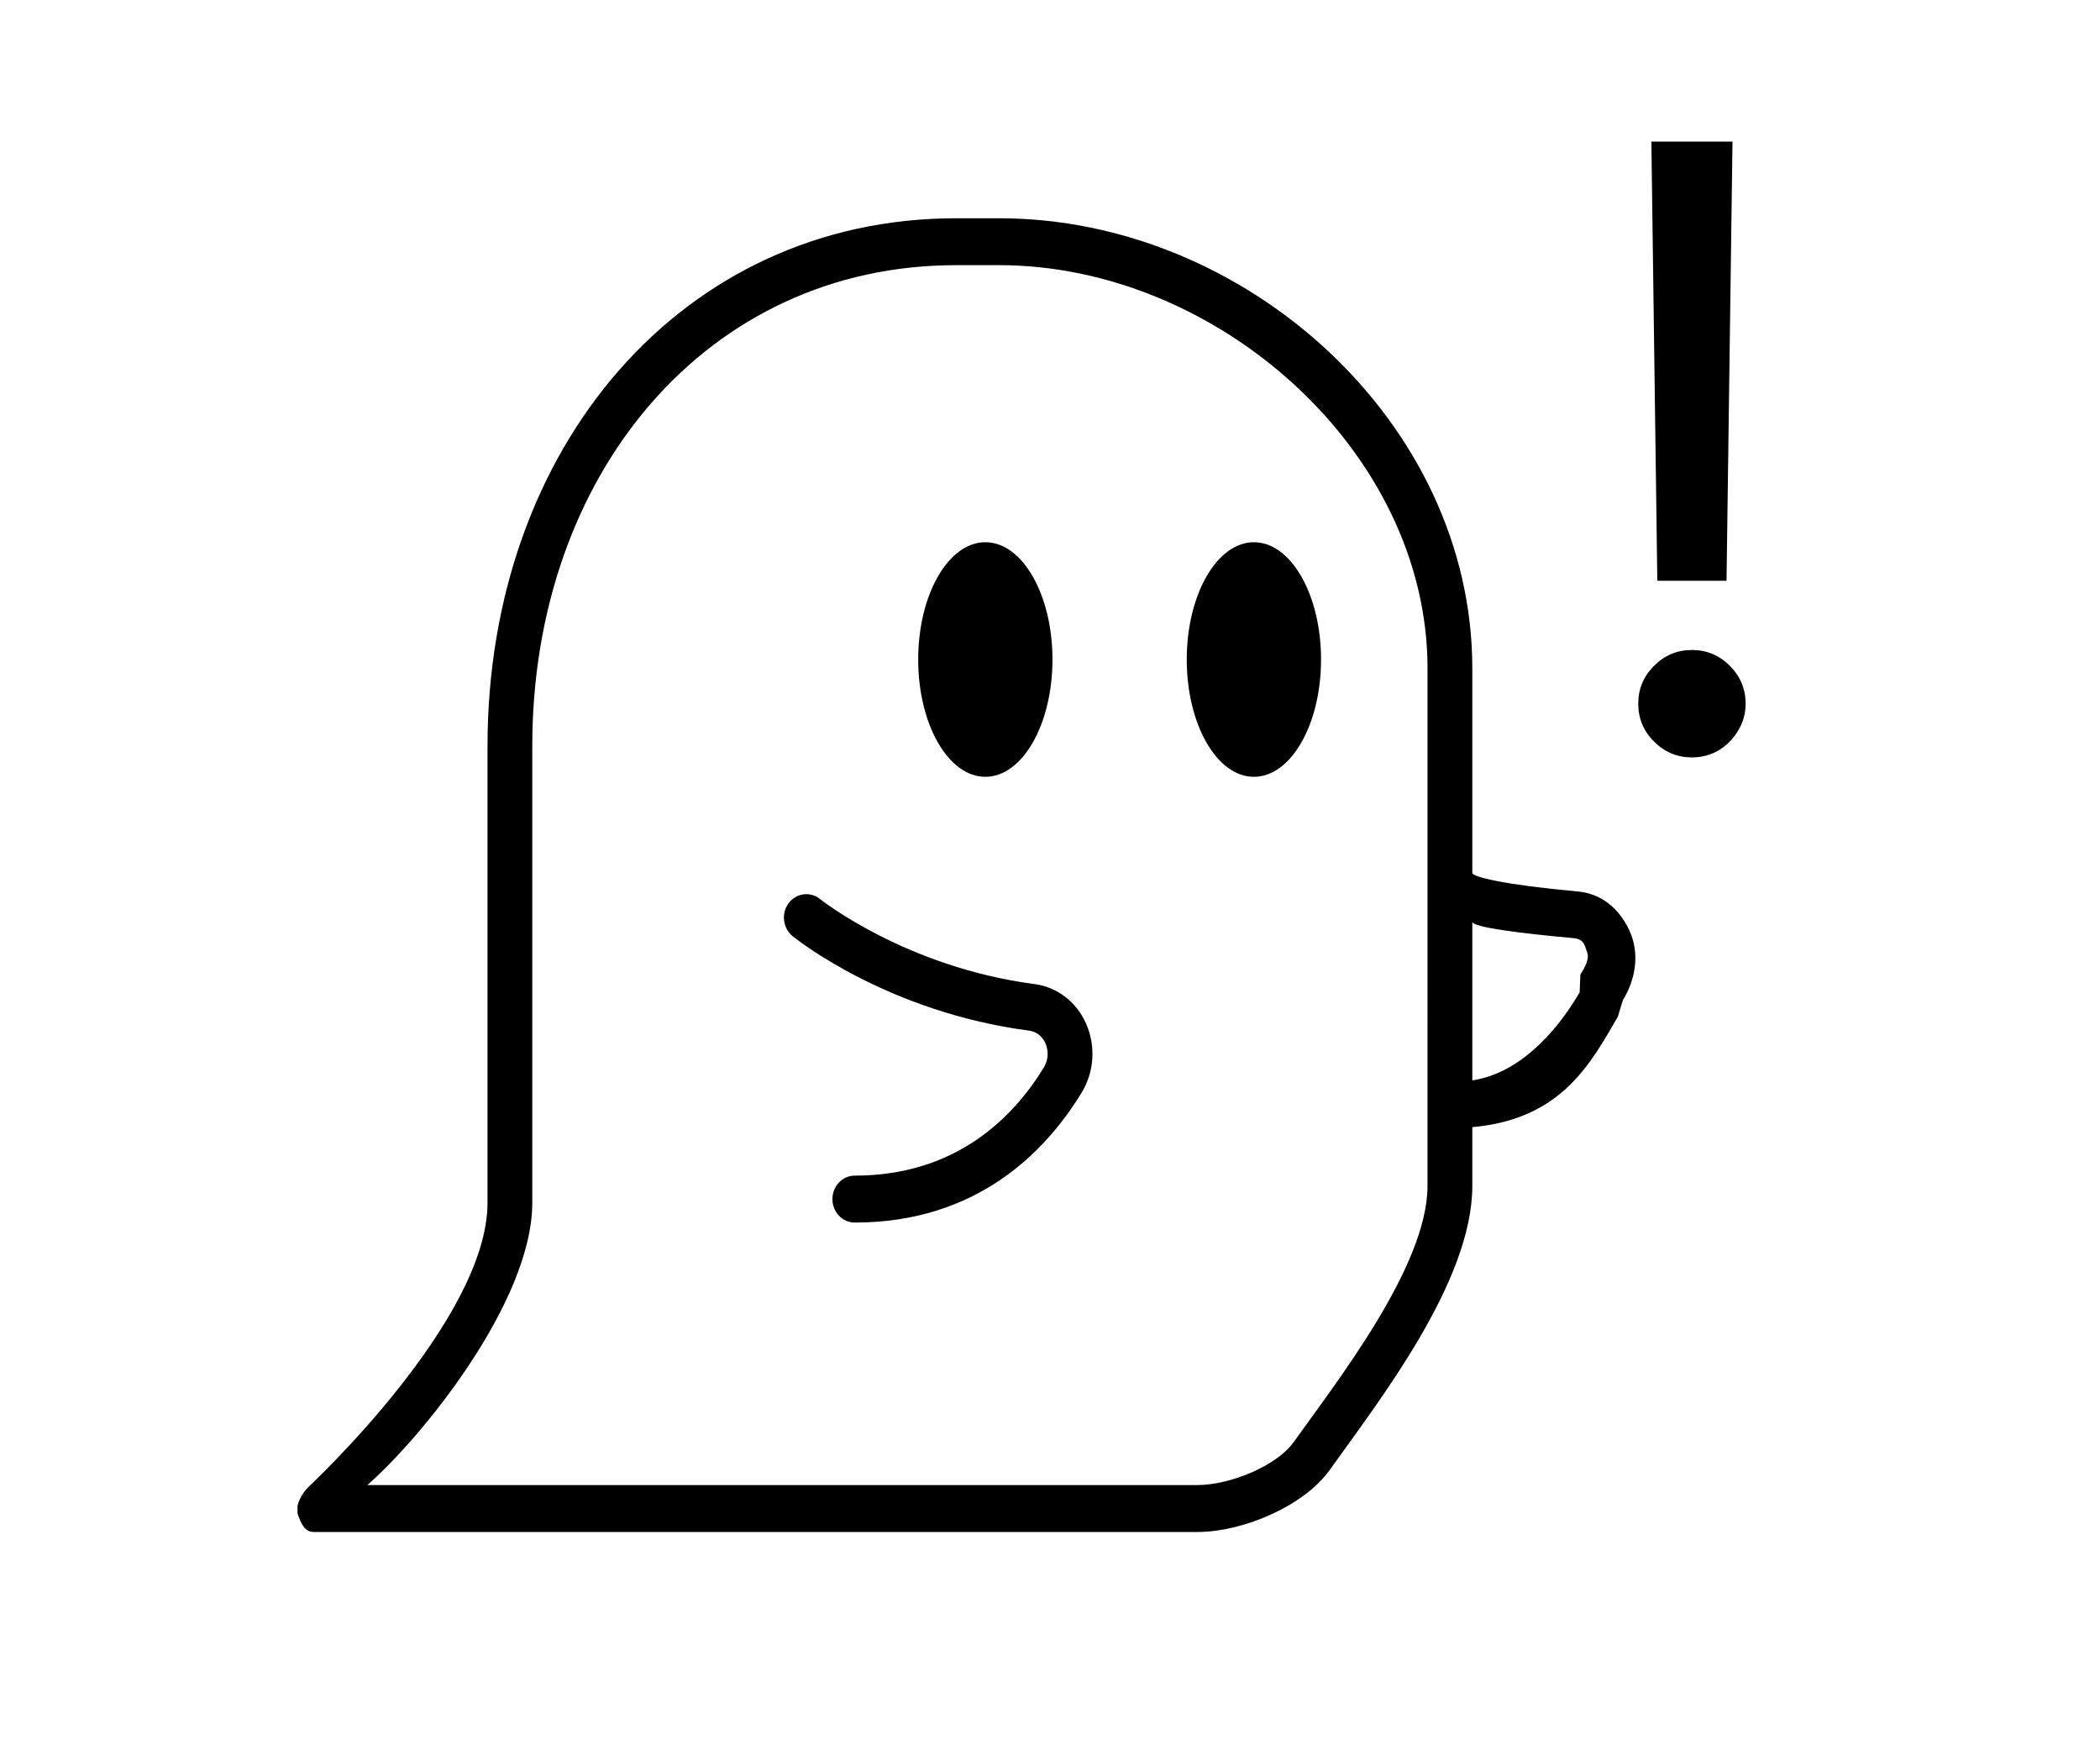 <svg viewBox="0 0 120 100" fill="none" xmlns="http://www.w3.org/2000/svg">
<g clip-path="url(#clip0_0_1)">
<path d="M99 8.091L98.659 33.182H94.704L94.364 8.091H99ZM96.682 43.273C95.841 43.273 95.119 42.972 94.517 42.369C93.915 41.767 93.614 41.045 93.614 40.205C93.614 39.364 93.915 38.642 94.517 38.04C95.119 37.438 95.841 37.136 96.682 37.136C97.523 37.136 98.244 37.438 98.847 38.04C99.449 38.642 99.75 39.364 99.75 40.205C99.75 40.761 99.608 41.273 99.324 41.739C99.051 42.205 98.682 42.58 98.216 42.864C97.761 43.136 97.25 43.273 96.682 43.273Z" fill="black"/>
<g clip-path="url(#clip1_0_1)">
<path fill-rule="evenodd" clip-rule="evenodd" d="M92.738 57.138L92.443 58.1C90.898 60.741 89.246 63.942 84.132 64.398V67.757C84.132 73.222 78.816 80.013 75.975 83.996C74.545 86.001 71.096 87.529 68.398 87.529H17.935C17.41 87.529 17.22 87.065 17.028 86.553C16.836 86.041 17.243 85.331 17.628 84.955C17.723 84.859 27.858 75.42 27.858 68.719V42.625C27.858 25.574 38.983 12.47 54.627 12.47H57.104C71.142 12.47 84.132 24.11 84.132 38.186V49.877C84.132 50.086 85.833 50.539 90.155 50.933C91.495 51.053 92.512 51.887 93.104 53.155C93.706 54.444 93.481 55.932 92.738 57.139L92.738 57.138ZM81.573 38.185C81.573 25.779 69.539 15.15 57.105 15.15H54.627C40.418 15.15 30.416 27.077 30.416 42.624V68.718C30.416 74.387 24.067 82.167 20.989 84.848H68.398C70.312 84.848 72.964 83.741 73.927 82.389C76.402 78.918 81.572 72.332 81.572 67.756L81.573 38.185ZM89.933 53.601C86.72 53.309 84.132 52.971 84.132 52.66V61.727C86.689 61.34 88.81 59.182 90.266 56.697L90.307 55.684C90.561 55.274 90.87 54.767 90.666 54.333C90.573 54.132 90.568 53.657 89.933 53.601L89.933 53.601ZM71.652 44.382C69.534 44.382 67.814 41.383 67.814 37.681C67.814 33.981 69.534 30.979 71.652 30.979C73.771 30.979 75.488 33.981 75.488 37.681C75.488 41.383 73.771 44.382 71.652 44.382V44.382ZM48.845 69.849C48.138 69.849 47.567 69.251 47.567 68.508C47.567 67.769 48.138 67.168 48.845 67.168C54.656 67.168 57.925 63.809 59.647 60.992C59.903 60.571 59.937 60.051 59.736 59.603C59.632 59.367 59.368 58.96 58.809 58.885C50.721 57.826 45.51 53.663 45.292 53.486C44.734 53.033 44.631 52.191 45.061 51.607C45.495 51.023 46.296 50.915 46.855 51.363C46.904 51.403 51.764 55.26 59.124 56.226C60.406 56.394 61.5 57.231 62.053 58.464C62.627 59.751 62.535 61.236 61.802 62.437C59.737 65.817 55.812 69.849 48.845 69.849L48.845 69.849ZM56.306 44.382C54.187 44.382 52.468 41.383 52.468 37.681C52.468 33.981 54.187 30.979 56.306 30.979C58.425 30.979 60.141 33.981 60.141 37.681C60.141 41.383 58.425 44.382 56.306 44.382Z" fill="black"/>
</g>
</g>
<defs>
<clipPath id="clip0_0_1">
<rect width="120" height="100" fill="white"/>
</clipPath>
<clipPath id="clip1_0_1">
<rect width="76.46" height="80" fill="white" transform="translate(17 10)"/>
</clipPath>
</defs>
</svg>
